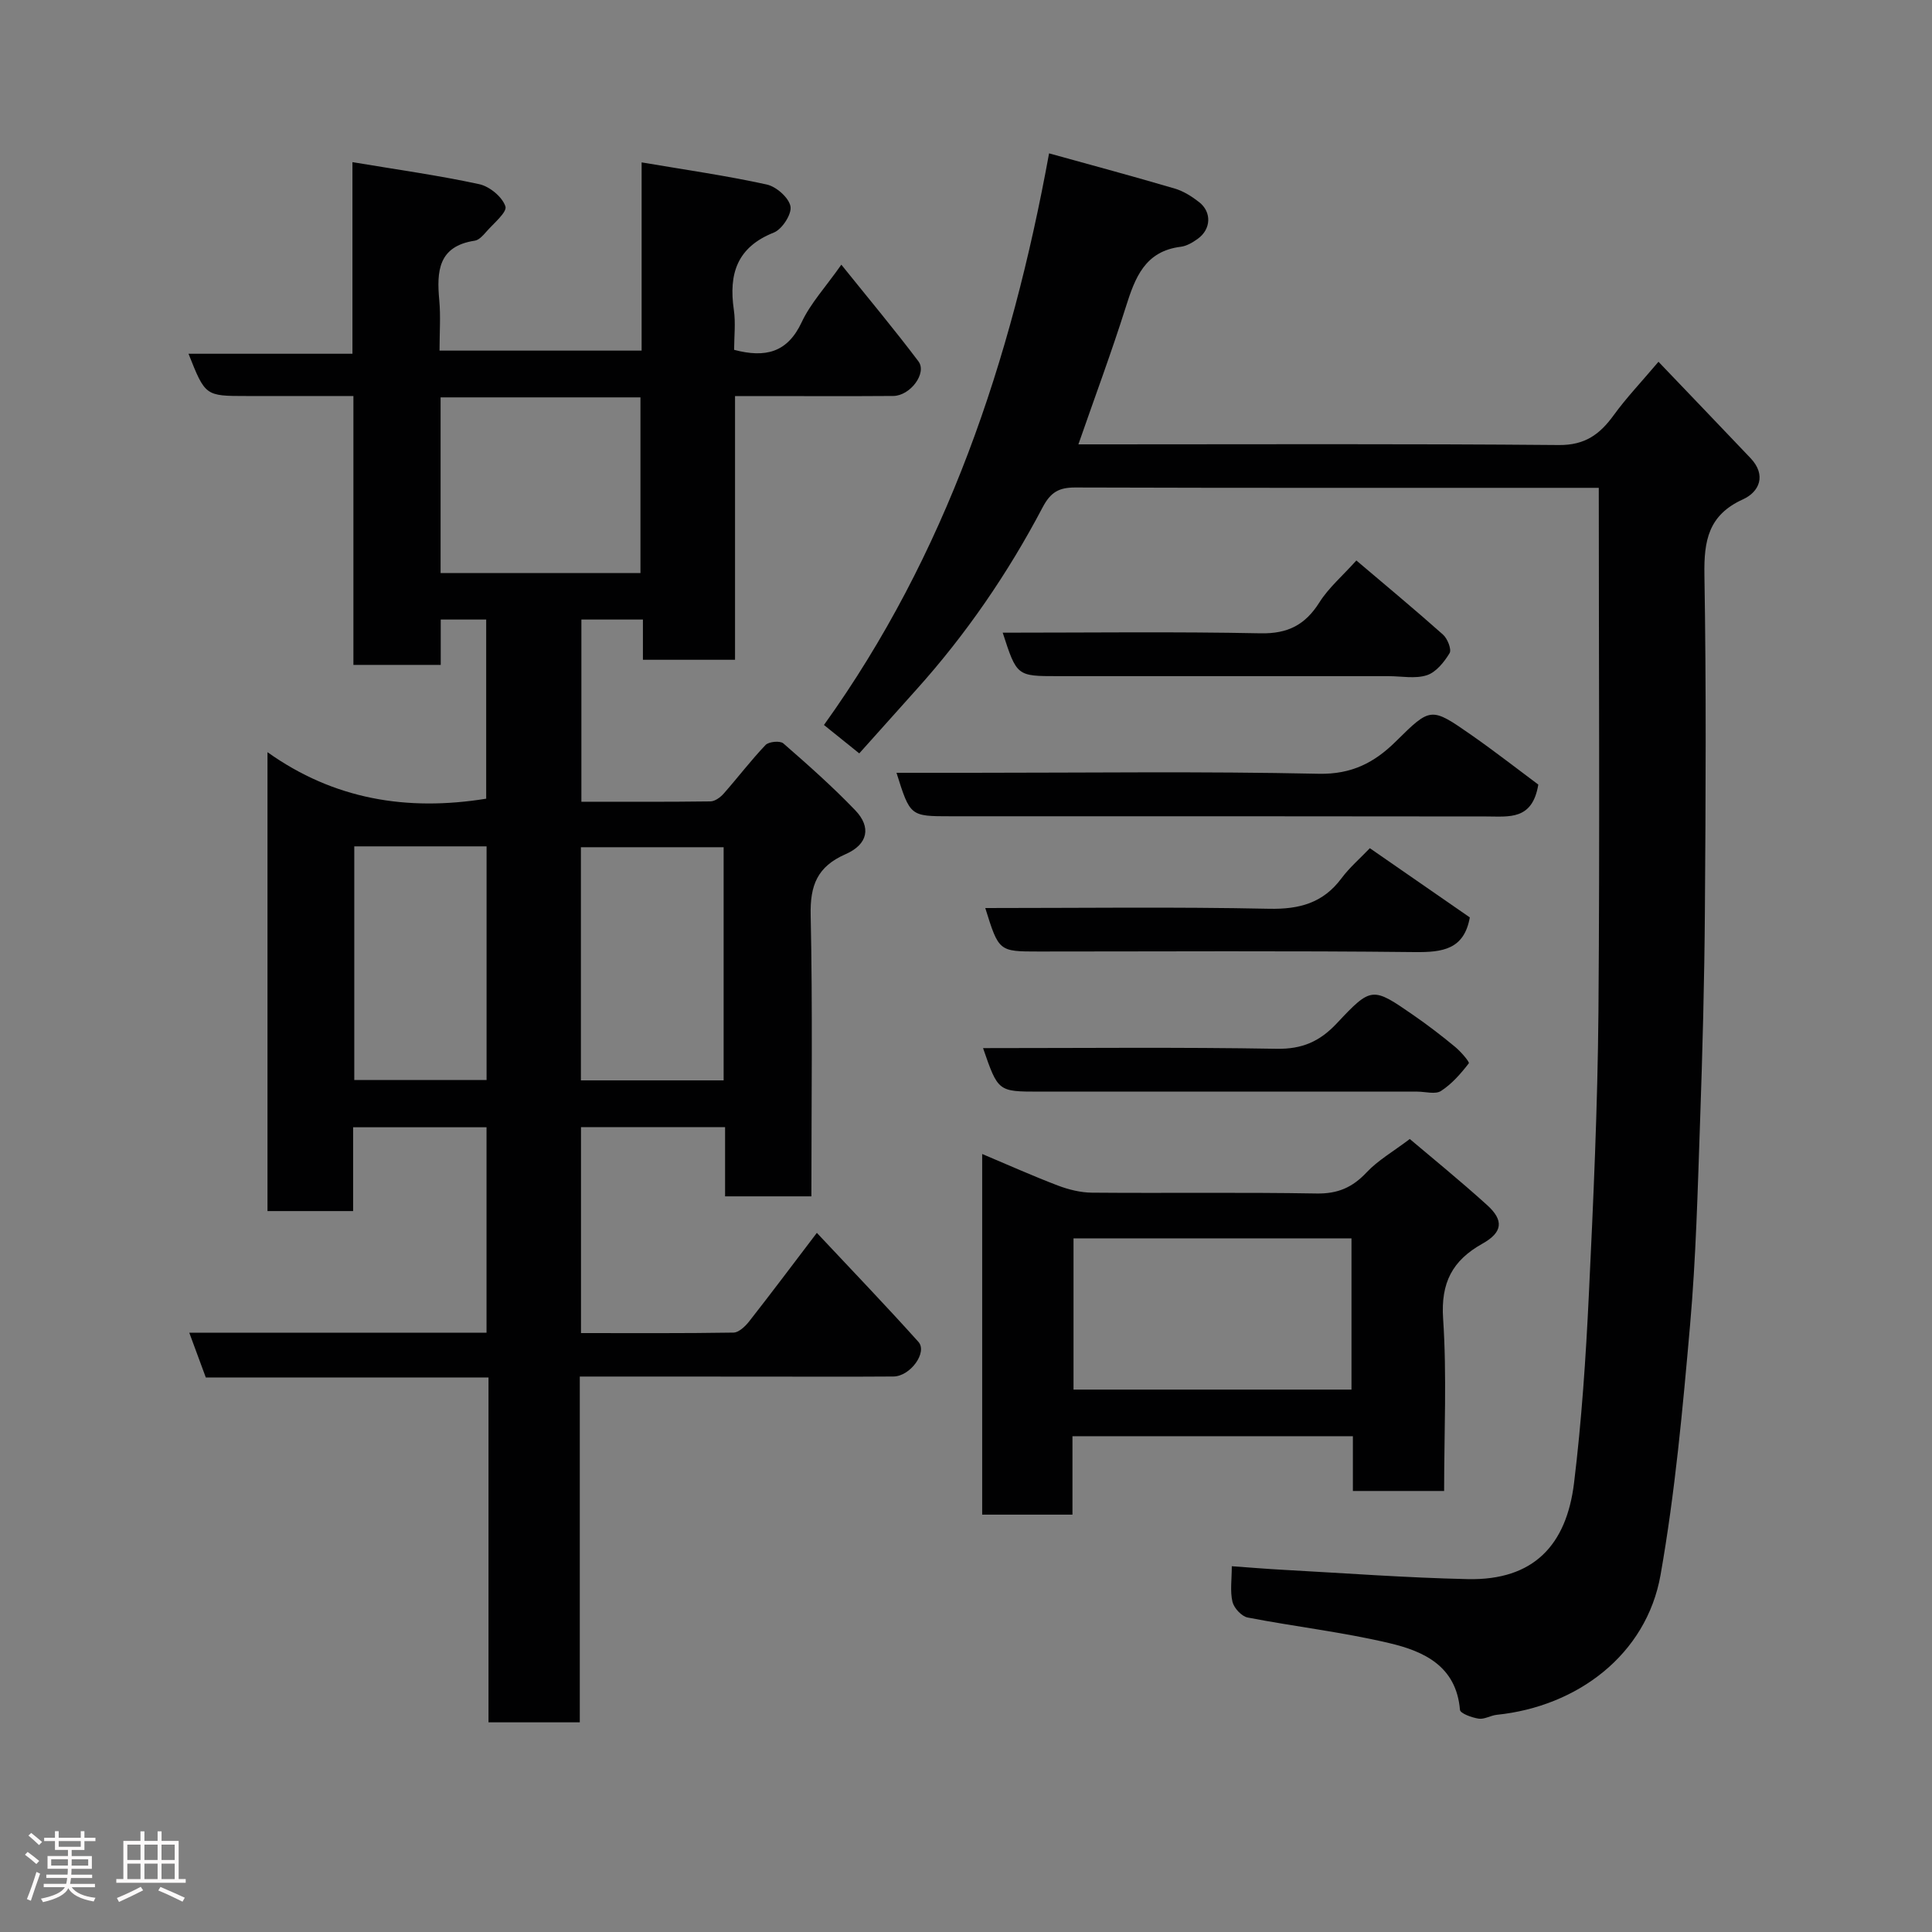 <svg enable-background="new 0 0 400 400" viewBox="0 0 400 400" xmlns="http://www.w3.org/2000/svg"><rect x="0" y="0" width="400" height="400" fill="#808080" stroke="none"/><path d="m5.17 384 .55-.58c.85.61 1.65 1.24 2.4 1.87l-.59.64c-.83-.73-1.62-1.38-2.36-1.93m1.22 9.53-.82-.34c.71-1.76 1.37-3.64 1.98-5.63.24.13.5.25.76.36-.6 1.67-1.24 3.54-1.92 5.61m-.5-13.5.57-.54c.56.44 1.31 1.06 2.26 1.87l-.64.64c-.68-.66-1.41-1.32-2.19-1.97m3.25.46h2.24v-1.36h.77v1.36h4.57v-1.36h.76v1.36h2.28v.69h-2.28v1.84h-2.64v1.26h4.18v2.64h-4.21c0 .45-.02.86-.05 1.21h4.32v.69h-4.38c-.04.34-.1.75-.19 1.22h5.15v.69h-4.82c.87 1.19 2.51 1.92 4.93 2.19-.17.31-.3.57-.37.76-2.77-.49-4.52-1.41-5.26-2.76-.56 1.26-2.3 2.23-5.24 2.9-.12-.24-.26-.48-.43-.72 2.73-.55 4.38-1.34 4.96-2.38h-4.38v-.69h4.65c.1-.38.17-.79.21-1.22h-4.32v-.69h4.4c.03-.34.05-.75.05-1.21h-4.2v-2.64h4.23v-1.26h-2.69v-1.84h-2.24zm1.46 4.46v1.29h3.45c.01-.4.02-.57.01-.53v-.32-.45h-3.46zm1.55-2.59h4.57v-1.19h-4.57zm6.11 2.59h-3.42v.77c-.02.19-.01.37-.02.53h3.44z" fill="#fcfafa"/><path d="m32.63 379.16h.82v1.98h3.54v7.89h1.46v.78h-14.37v-.78h1.46v-7.89h3.54v-1.98h.82v1.98h2.73zm-3.49 11.48.5.73c-1.61.82-3.28 1.63-5 2.41-.13-.27-.28-.55-.44-.82 1.75-.72 3.4-1.49 4.94-2.32m-2.78-5.55h2.73v-3.18h-2.73zm0 3.95h2.73v-3.2h-2.73zm3.54-3.95h2.73v-3.18h-2.73zm0 3.95h2.73v-3.2h-2.73zm7.89 4.68c-1.84-.92-3.51-1.7-5.02-2.32l.45-.73c1.89.8 3.57 1.55 5.04 2.23zm-1.62-11.81h-2.73v3.18h2.73zm-2.73 7.13h2.73v-3.2h-2.73z" fill="#fcfafa"/><g fill="#010102"><path d="m120.04 285v71.59c-6.23 0-12.29 0-18.9 0 0-23.59 0-47.31 0-71.4-19.81 0-39.08 0-58.53 0-1.15-3.12-2.2-5.96-3.42-9.26h61.54c0-14.28 0-28.21 0-42.54-8.96 0-18.01 0-27.62 0v17.35c-6.15 0-11.75 0-17.73 0 0-31.2 0-62.45 0-95.01 13.74 9.79 28.88 12.28 45.28 9.63 0-12.03 0-24.42 0-37.09-2.99 0-5.93 0-9.41 0v9.39c-6.25 0-11.98 0-18.08 0 0-18.36 0-36.63 0-55.67-7.6 0-14.86 0-22.11 0-8.56 0-8.56 0-12.03-8.75h33.94c0-13.36 0-26.22 0-39.67 9.27 1.55 17.82 2.74 26.24 4.56 2.15.46 4.78 2.63 5.43 4.6.4 1.2-2.5 3.56-4.01 5.31-.64.74-1.48 1.66-2.33 1.79-7.59 1.14-7.91 6.35-7.35 12.37.3 3.3.05 6.66.05 10.39h41.84c0-12.61 0-25.35 0-38.97 9.08 1.54 17.56 2.75 25.9 4.58 1.98.43 4.58 2.72 4.92 4.53.3 1.59-1.73 4.74-3.45 5.42-7.63 3.03-9.36 8.57-8.28 15.97.4 2.74.06 5.59.06 8.31 6.48 1.71 11.04.58 13.99-5.72 1.83-3.91 4.92-7.23 8.21-11.91 5.64 7.02 10.97 13.39 15.96 20.01 1.83 2.43-1.68 7.14-5.21 7.17-9.17.07-18.33.02-27.5.02-1.63 0-3.27 0-5.26 0v54.6c-6.41 0-12.46 0-19.07 0 0-2.62 0-5.34 0-8.33-4.47 0-8.41 0-12.74 0v37.72c8.85 0 17.78.05 26.72-.07.93-.01 2.06-.84 2.74-1.61 2.93-3.32 5.62-6.87 8.67-10.07.67-.7 3-.92 3.68-.33 5.11 4.45 10.21 8.97 14.9 13.86 3.33 3.47 2.65 7.04-2.02 9.08-5.85 2.57-7.36 6.44-7.22 12.62.42 19.29.15 38.6.15 58.22-6.06 0-11.78 0-17.87 0 0-4.75 0-9.36 0-14.32-10.08 0-19.8 0-29.83 0v42.63c10.65 0 21.11.07 31.56-.1 1.11-.02 2.44-1.28 3.24-2.3 4.54-5.79 8.95-11.67 14.03-18.35 7.13 7.61 14.21 14.97 21.02 22.56 1.95 2.17-1.68 7.16-5.17 7.18-9.5.07-19 .02-28.5.02-11.95-.01-23.92-.01-36.43-.01zm-28.82-166.35h41.38c0-12.4 0-24.44 0-36.38-13.99 0-27.57 0-41.38 0zm58.6 56.76c-10.25 0-19.96 0-29.55 0v48.27h29.55c0-16.24 0-32.15 0-48.27zm-76.47-.18v48.37h27.39c0-16.32 0-32.24 0-48.37-9.19 0-18.11 0-27.39 0z"/><path d="m331.01 101c-.99 0-2.45 0-3.9 0-34.82 0-69.64.04-104.46-.07-3.38-.01-5.11.93-6.79 4.12-7.18 13.64-15.86 26.31-26.2 37.8-3.96 4.4-7.9 8.82-11.76 13.13-2.46-1.98-4.5-3.62-7.31-5.88 25.27-35.21 38.76-75.33 46.61-118.35 8.95 2.48 17.51 4.78 26.02 7.29 1.81.53 3.55 1.64 5.06 2.82 2.63 2.07 2.46 5.59-.28 7.57-1.04.75-2.3 1.51-3.53 1.66-7.46.92-9.48 6.44-11.4 12.52-2.93 9.29-6.34 18.43-9.8 28.39h5c31.49 0 62.98-.14 94.47.14 5.41.05 8.48-2.21 11.36-6.18 2.58-3.56 5.64-6.77 9.27-11.06 6.6 6.9 12.83 13.4 19.04 19.93 3.38 3.55 1.84 7.02-1.56 8.56-7.16 3.25-8.08 8.56-7.97 15.61.39 23.15.27 46.32.1 69.47-.1 14.6-.49 29.2-1 43.79-.49 14.04-.84 28.11-2.07 42.09-1.52 17.29-3.1 34.65-6.11 51.72-2.93 16.55-17.27 27.25-33.89 28.96-1.28.13-2.58.98-3.76.8-1.41-.21-3.82-1.08-3.88-1.83-.76-9.06-7.47-12.12-14.59-13.8-9.66-2.29-19.59-3.42-29.36-5.31-1.26-.24-2.84-1.96-3.15-3.25-.52-2.19-.14-4.6-.14-7.37 3.76.27 7.25.56 10.75.75 12.7.69 25.39 1.64 38.09 1.92 13.69.3 20.45-7.08 22.02-19.91 1.57-12.89 2.44-25.89 3.06-38.87.94-19.52 1.82-39.05 1.99-58.59.29-35.93.07-71.85.07-108.57z"/><path d="m222.04 297.35v16.24c-6.23 0-12.29 0-18.69 0 0-24.62 0-49.36 0-74.67 5.28 2.22 10.4 4.52 15.64 6.52 2.24.85 4.72 1.47 7.1 1.49 15.5.13 31-.1 46.49.17 4.38.08 7.43-1.25 10.36-4.37 2.33-2.49 5.44-4.26 8.94-6.91 4.35 3.69 10.32 8.53 16.01 13.68 3.5 3.16 3.24 5.64-.99 8-6.23 3.49-8.61 8.09-8.12 15.5.79 11.75.21 23.59.21 35.69-6.42 0-12.47 0-18.89 0 0-3.78 0-7.39 0-11.34-19.4 0-38.46 0-58.06 0zm57.77-40.96c-19.55 0-38.58 0-57.55 0v31.31h57.55c0-10.55 0-20.81 0-31.31z"/><path d="m318.49 162.44c-1.23 7.43-6.06 6.6-10.73 6.6-36.98-.06-73.97-.04-110.95-.04-8.37 0-8.37 0-11.2-9h15.44c23.99 0 47.99-.32 71.96.2 6.86.15 11.58-2.33 16.02-6.73 7.17-7.08 7.22-7.14 15.62-1.28 4.83 3.37 9.47 7 13.84 10.25z"/><path d="m203.53 217c20.53 0 40.66-.21 60.78.14 5.3.09 8.93-1.51 12.47-5.28 7.18-7.66 7.38-7.54 15.9-1.65 2.95 2.04 5.81 4.24 8.58 6.53 1.18.97 3.05 3.15 2.84 3.41-1.65 2.13-3.51 4.27-5.75 5.72-1.17.76-3.24.14-4.91.14-26.12 0-52.24 0-78.37 0-8.43-.01-8.43-.01-11.54-9.01z"/><path d="m203.99 188c19.84 0 39.29-.26 58.74.15 6.31.13 11.2-1.19 15.02-6.32 1.66-2.23 3.83-4.09 5.86-6.22 7.23 5 14.03 9.72 20.7 14.33-1.18 6.62-5.6 7.24-11.39 7.18-25.95-.29-51.91-.12-77.86-.12-8.26 0-8.26 0-11.07-9z"/><path d="m280.82 116.04c5.88 4.99 12 10.07 17.94 15.35.93.83 1.82 3.08 1.36 3.84-1.12 1.85-2.81 3.96-4.71 4.57-2.41.78-5.27.19-7.93.19-22.82 0-45.64 0-68.46 0-8.5 0-8.5 0-11.42-9 17.89 0 35.65-.23 53.4.13 5.66.11 9.24-1.76 12.18-6.42 1.89-3 4.73-5.42 7.64-8.66z"/></g></svg>
